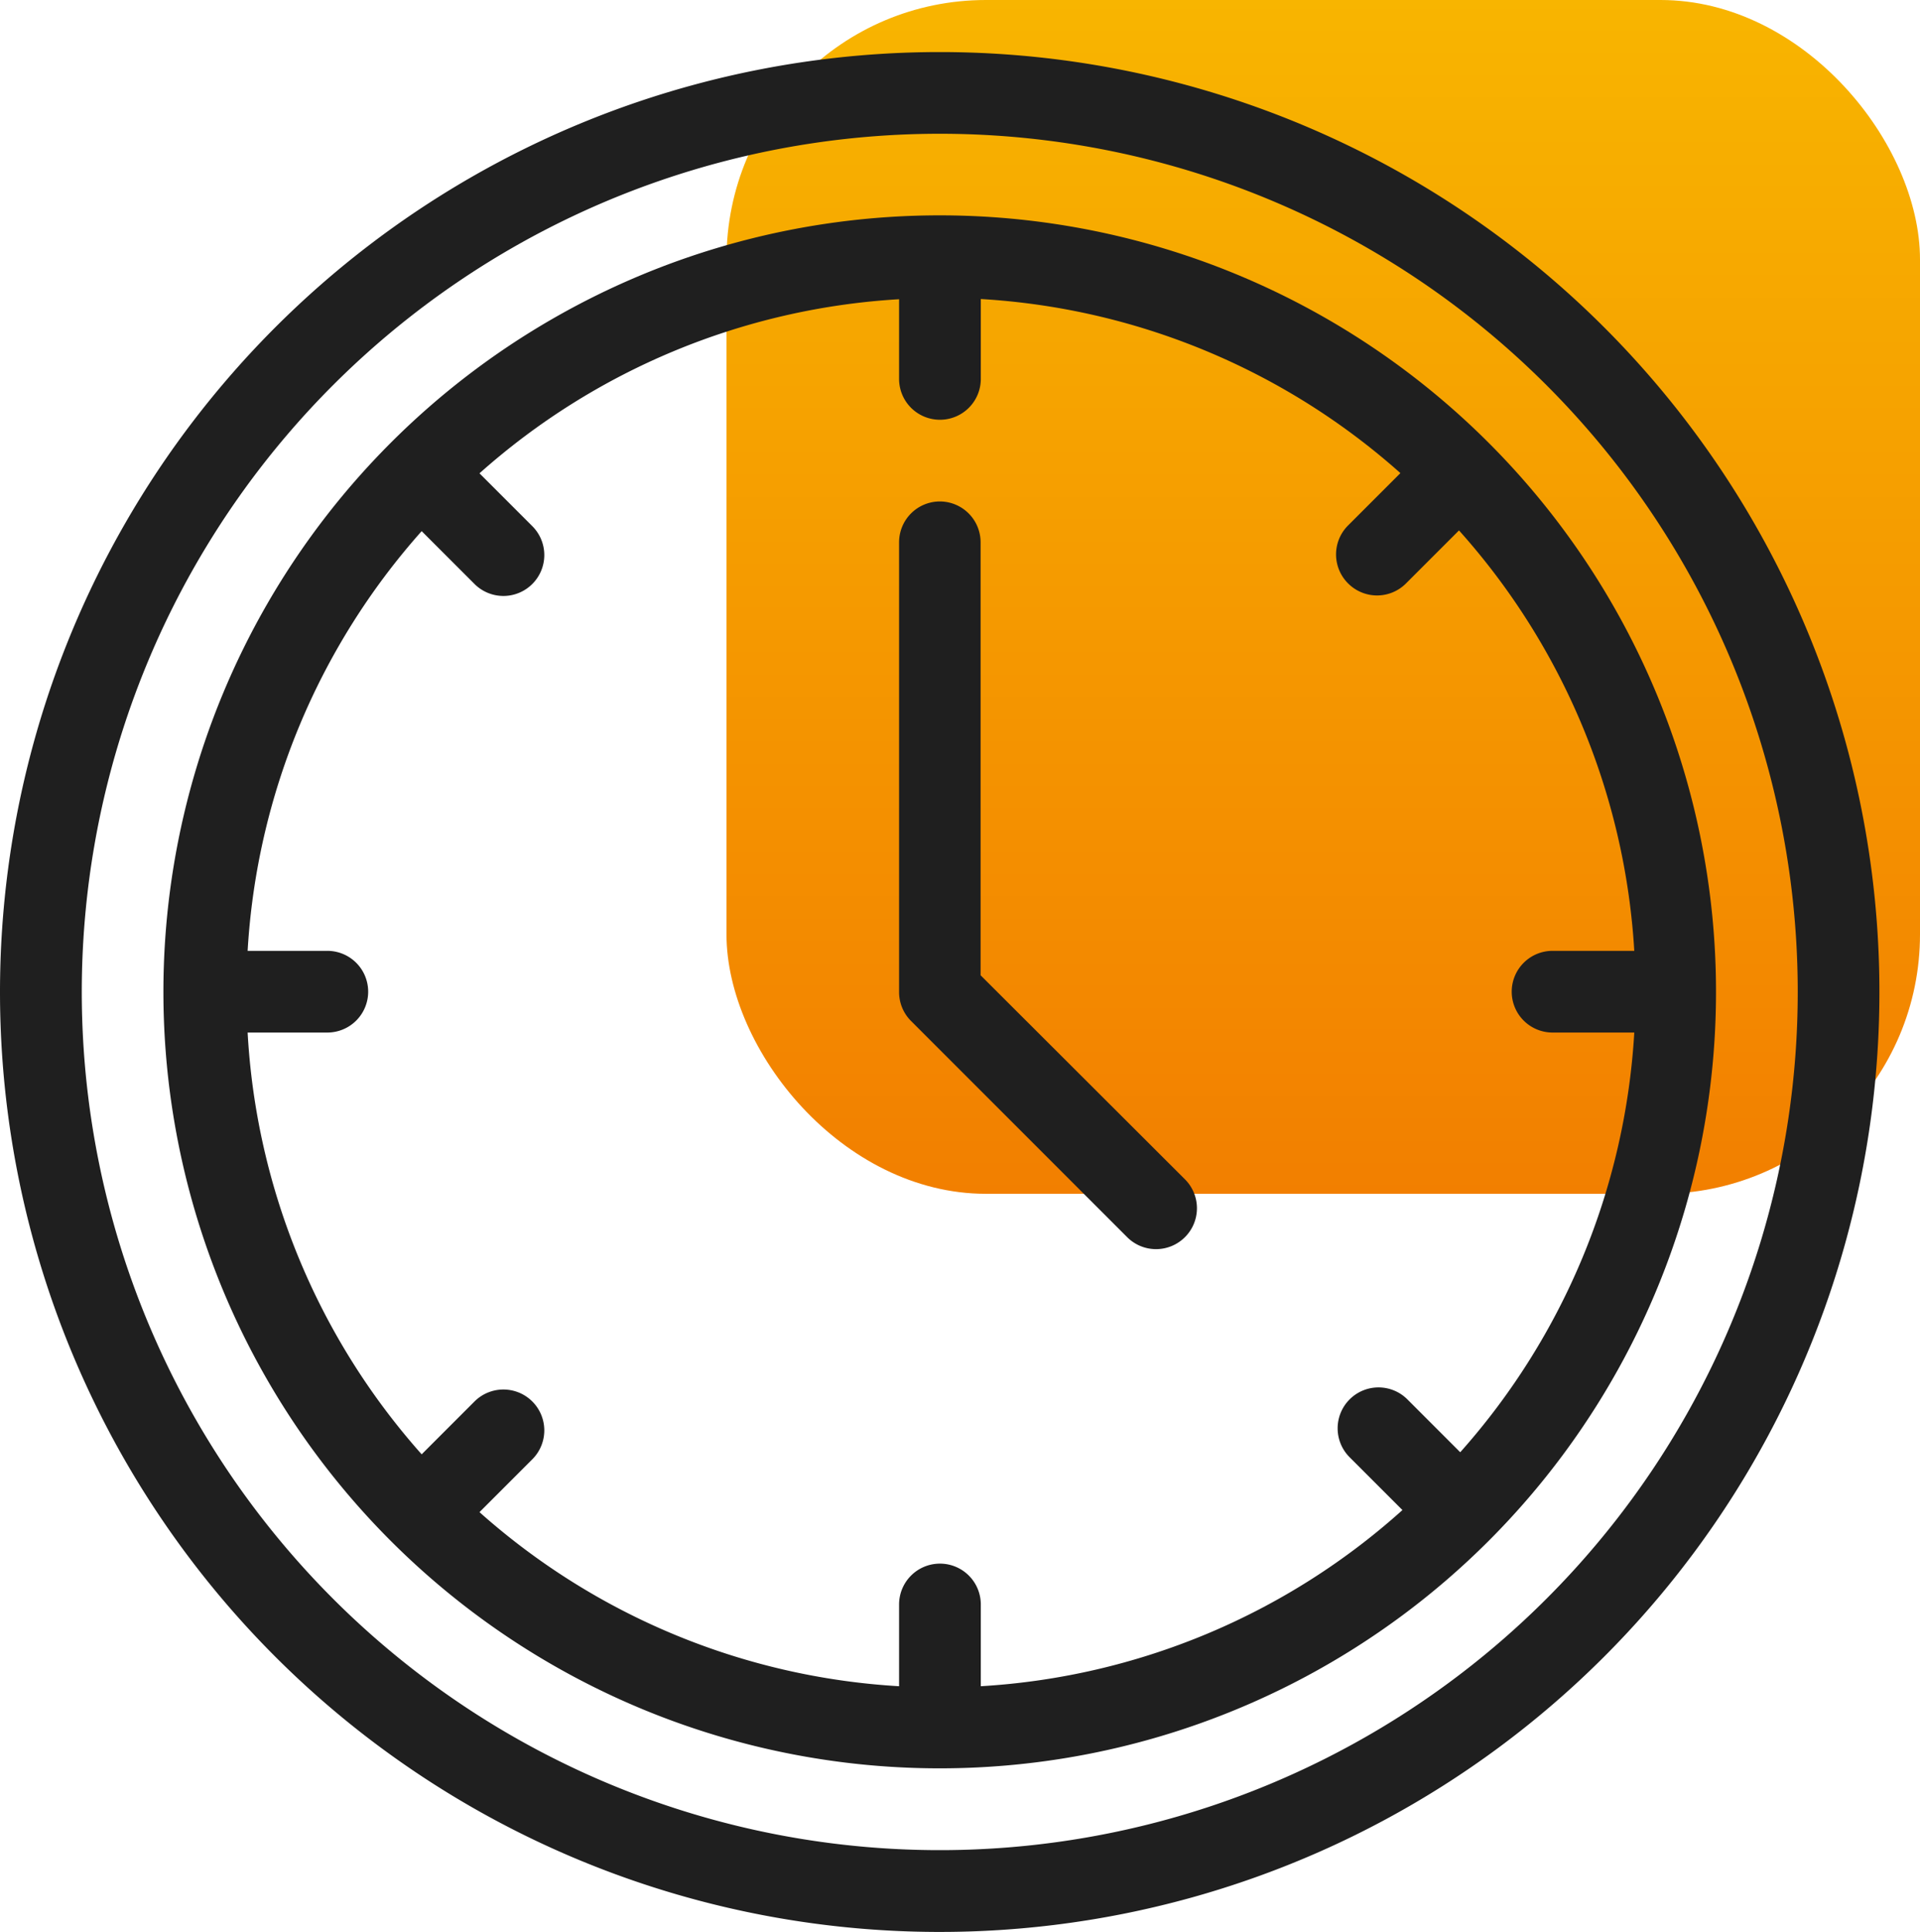 <svg xmlns="http://www.w3.org/2000/svg" xmlns:xlink="http://www.w3.org/1999/xlink" width="37" height="37.219" viewBox="0 0 37 37.219">
  <defs>
    <linearGradient id="linear-gradient" x1="0.5" x2="0.5" y2="1" gradientUnits="objectBoundingBox">
      <stop offset="0" stop-color="#f8b500"/>
      <stop offset="1" stop-color="#f27f00"/>
    </linearGradient>
  </defs>
  <g id="temps" transform="translate(-13081 6322)">
    <rect id="Rectangle_4556" data-name="Rectangle 4556" width="23" height="23" rx="5" transform="translate(13095 -6322)" fill="url(#linear-gradient)"/>
    <g id="Layer_9" data-name="Layer 9" transform="translate(10160.791 -6481.288)">
      <path id="Tracé_26110" data-name="Tracé 26110" d="M2920.209,178.4a18.109,18.109,0,1,0,18.109-18.109A18.11,18.11,0,0,0,2920.209,178.4Zm34.644,0a16.534,16.534,0,1,1-16.534-16.535A16.534,16.534,0,0,1,2954.853,178.4Z" fill="#1f1f1f"/>
      <path id="Tracé_26111" data-name="Tracé 26111" d="M2952.209,207.248a14.96,14.96,0,1,0,14.96-14.96A14.96,14.96,0,0,0,2952.209,207.248Zm23.941-7.864,1.026-1.026a13.322,13.322,0,0,1,3.378,8.1h-1.575a.787.787,0,0,0-.787.787h0a.787.787,0,0,0,.787.787h1.575a13.323,13.323,0,0,1-3.354,8.086l-1.018-1.018a.787.787,0,0,0-1.114,0l0,0a.788.788,0,0,0,0,1.114l1.018,1.018a13.323,13.323,0,0,1-8.125,3.394v-1.575a.787.787,0,0,0-.788-.787h0a.787.787,0,0,0-.787.787v1.575a13.321,13.321,0,0,1-8.086-3.354l1.018-1.018a.787.787,0,0,0,0-1.114l0,0a.788.788,0,0,0-1.114,0l-1.018,1.018a13.321,13.321,0,0,1-3.354-8.126h1.535a.787.787,0,0,0,.788-.787h0a.787.787,0,0,0-.788-.787h-1.535a13.321,13.321,0,0,1,3.354-8.086l1.018,1.018a.788.788,0,0,0,1.114,0l0,0a.787.787,0,0,0,0-1.114l-1.018-1.018a13.321,13.321,0,0,1,8.086-3.354v1.535a.787.787,0,0,0,.787.787h0a.787.787,0,0,0,.788-.787V193.9a13.323,13.323,0,0,1,8.086,3.354l-1.01,1.01a.788.788,0,0,0,.008,1.121l0,0A.787.787,0,0,0,2976.15,199.384Z" transform="translate(-28.851 -28.851)" fill="#1f1f1f"/>
      <path id="Tracé_26112" data-name="Tracé 26112" d="M3097,248.288h0a.787.787,0,0,0-.787.787v8.661a.787.787,0,0,0,.228.559l4.167,4.167a.787.787,0,0,0,1.114,0l0,0a.787.787,0,0,0,0-1.114l-3.938-3.931v-8.338A.787.787,0,0,0,3097,248.288Z" transform="translate(-158.678 -79.339)" fill="#1f1f1f"/>
    </g>
  </g>
</svg>
